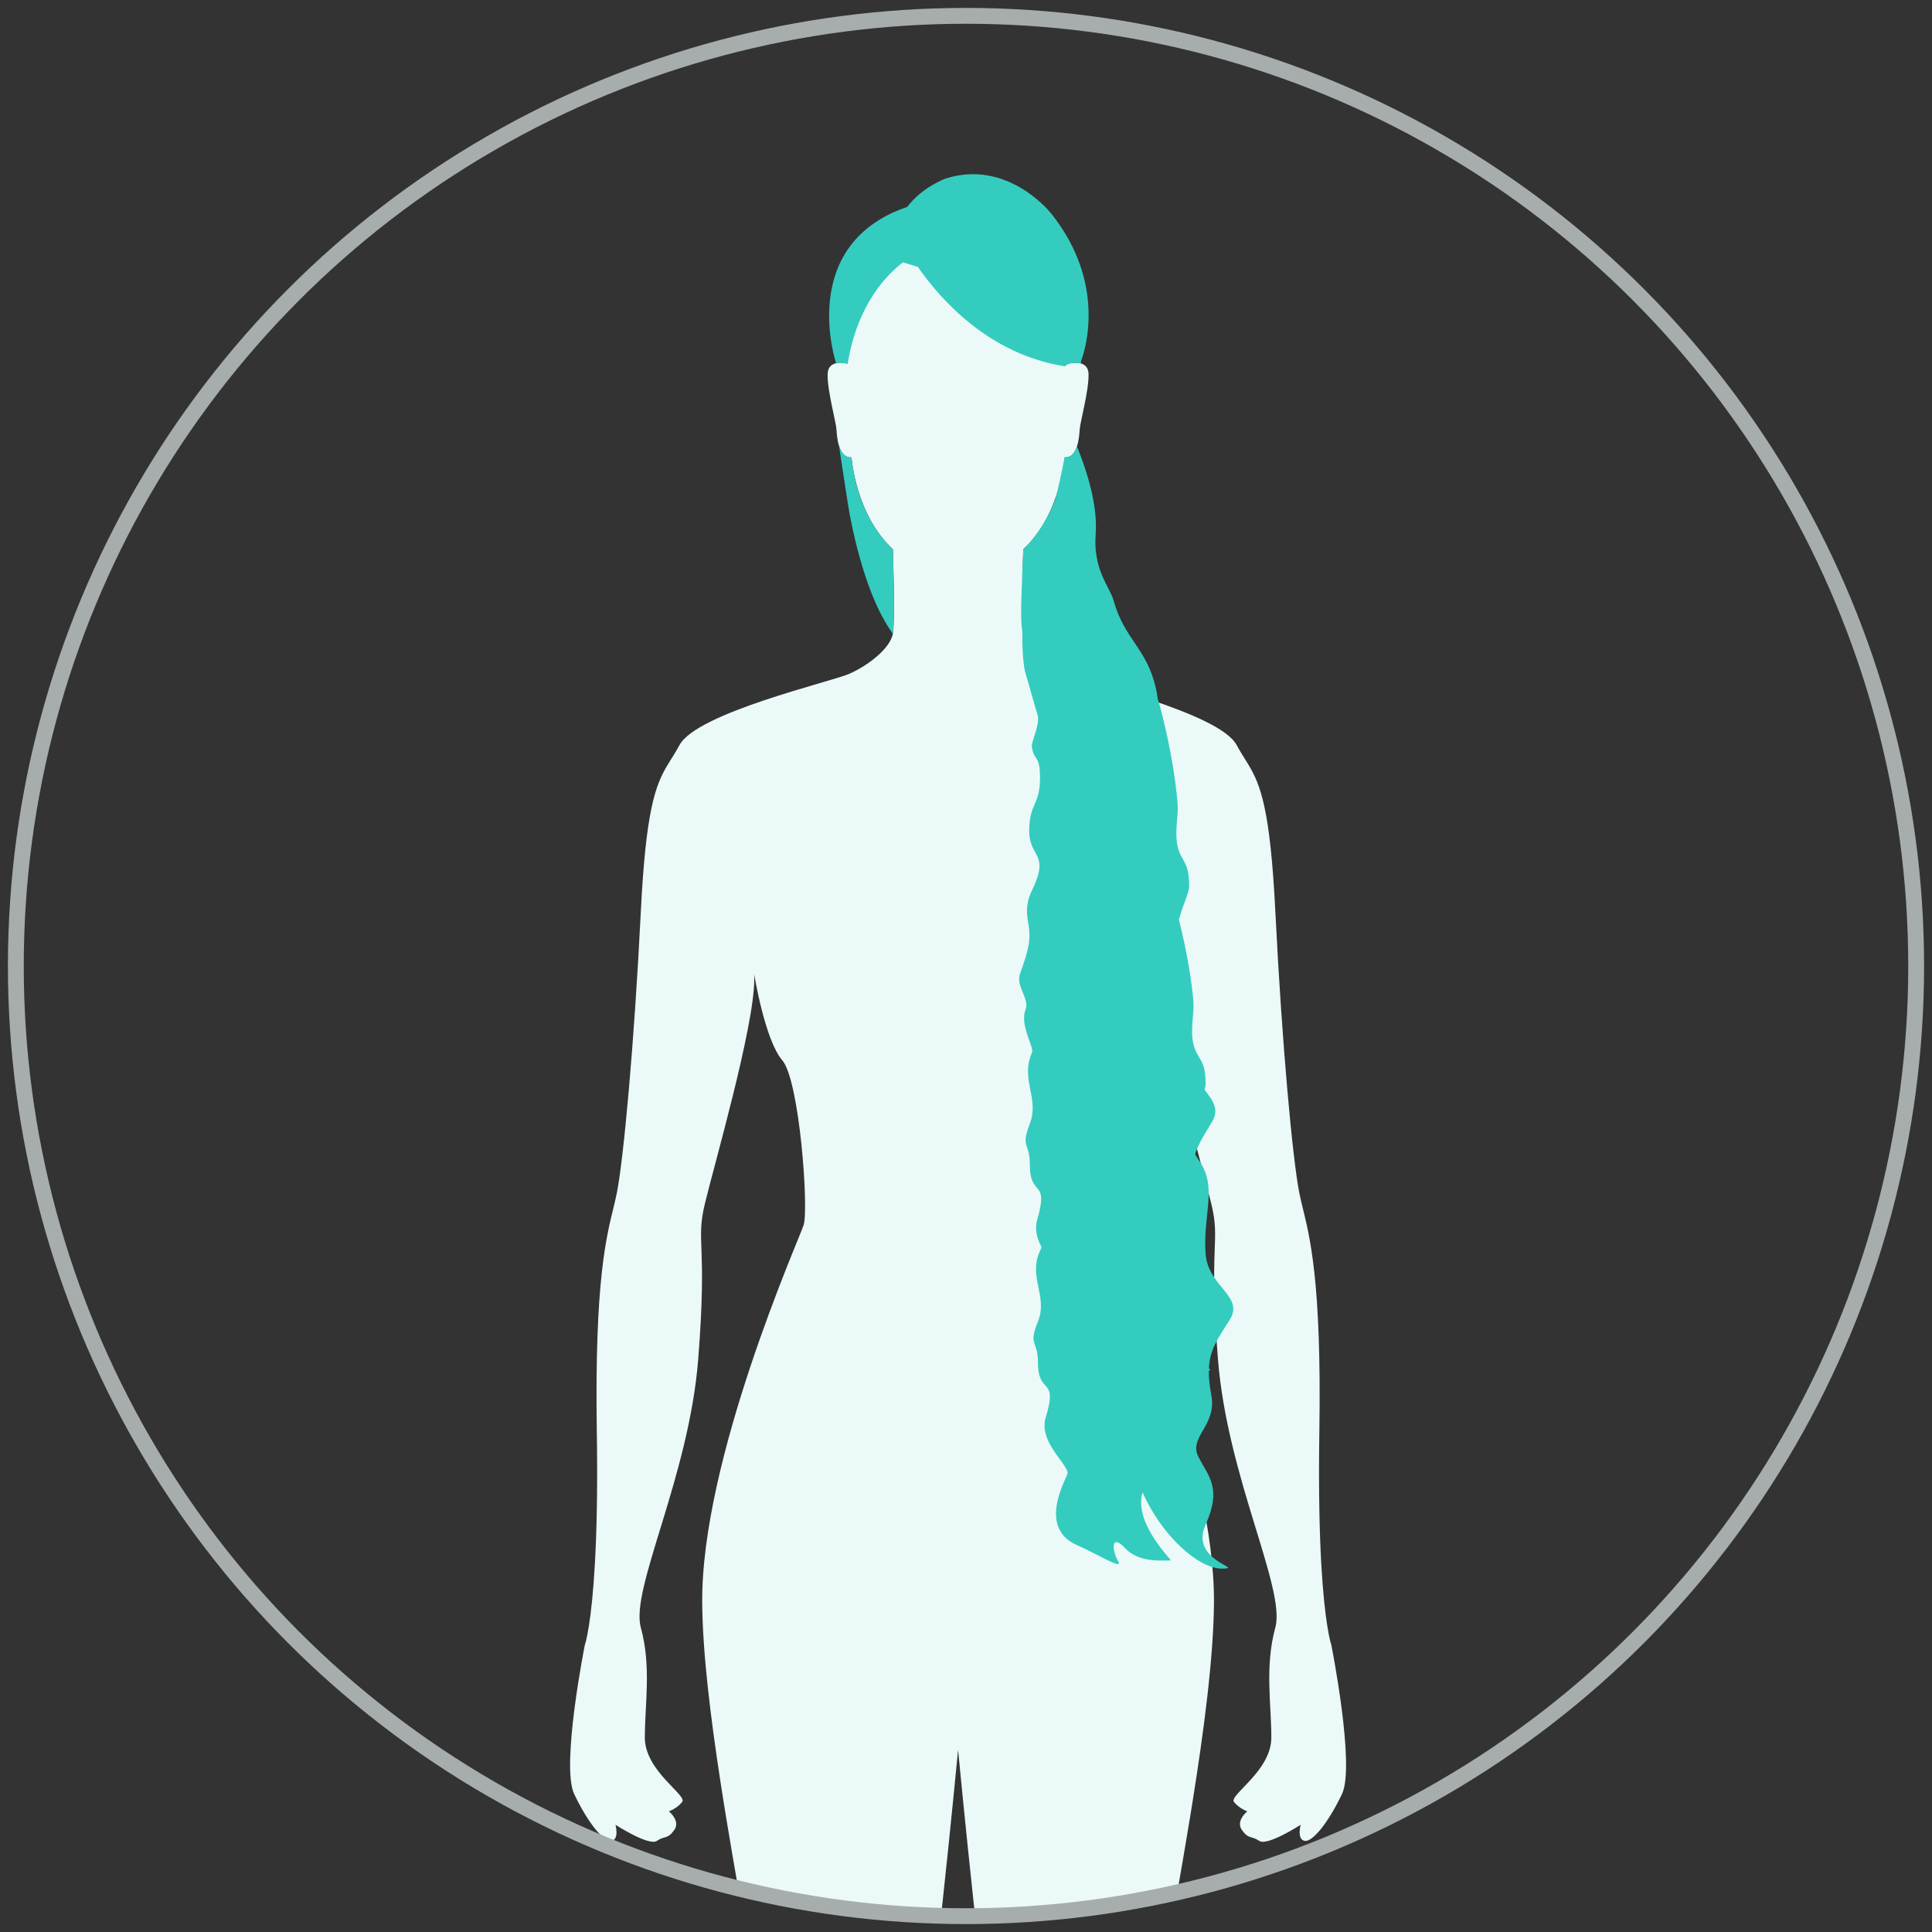 <?xml version="1.0" encoding="UTF-8"?>
<svg width="122px" height="122px" viewBox="0 0 122 122" version="1.1" xmlns="http://www.w3.org/2000/svg" xmlns:xlink="http://www.w3.org/1999/xlink">
    <rect x="0" y="0" width="122" height="122" fill="#333333" stroke="none"/>
    <title>Tailbone_lenght</title>
    <g id="Page-1" stroke="none" stroke-width="1" fill="none" fill-rule="evenodd">
        <g id="Hair-lenght-states" transform="translate(-933, -792)">
            <g id="Tailbone_lenght" transform="translate(934, 793)">
                <path d="M66.471,21.97 C66.471,21.97 67.71,21.612 67.738,22.624 C67.767,23.636 67.208,25.66 67.18,26.109 C67.151,26.559 67.067,27.936 66.229,27.88 C66.229,27.88 65.986,31.479 63.62,33.682 C63.62,33.682 63.459,38.086 63.62,39.018 C63.781,39.949 65.212,41.05 66.392,41.558 C67.571,42.066 75.995,44.015 77.09,46.047 C77.234,46.314 77.375,46.546 77.512,46.766 L77.614,46.929 C77.631,46.956 77.647,46.983 77.664,47.01 L77.764,47.172 L77.764,47.172 L77.862,47.334 C78.61,48.592 79.215,50.163 79.533,56.549 C79.954,65.019 80.628,72.218 81.049,74.336 C81.074,74.46 81.101,74.584 81.129,74.71 L81.173,74.9 L81.173,74.9 L81.22,75.094 C81.692,77.054 82.461,79.771 82.313,89.411 C82.301,90.17 82.295,90.888 82.293,91.568 L82.293,92.366 C82.309,98.21 82.676,101 82.9,102.165 L82.929,102.31 C82.948,102.401 82.965,102.48 82.981,102.547 L83.023,102.715 C83.053,102.829 83.071,102.878 83.071,102.878 C83.071,102.878 84.588,110.501 83.745,112.279 C82.902,114.058 81.892,115.328 81.386,115.244 C80.881,115.159 81.133,114.228 81.133,114.228 C81.133,114.228 79.028,115.59 78.523,115.248 C78.017,114.905 77.848,115.159 77.427,114.566 C77.006,113.973 77.764,113.38 77.764,113.38 C77.764,113.38 77.259,113.211 76.922,112.787 C76.585,112.364 79.281,110.839 79.281,108.722 C79.281,106.605 78.86,104.233 79.533,101.777 C80.207,99.321 76.501,92.291 75.911,84.838 C75.321,77.385 76.08,77.469 75.49,75.013 C74.9,72.557 72.373,63.833 72.373,60.869 L72.373,60.53 C72.373,60.53 71.699,64.68 70.604,65.951 C69.509,67.221 68.919,75.352 69.256,76.368 L69.291,76.467 C69.893,78.064 75.741,91.414 75.658,100.252 C75.626,103.71 75.02,108.315 74.294,112.853 L74.142,113.791 C73.893,115.315 73.633,116.822 73.381,118.265 C69.263,119.278 64.978,119.866 60.574,119.98 C60.569,119.94 60.565,119.903 60.561,119.865 L60.479,119.114 C59.951,114.232 59.5,109.494 59.5,109.494 C59.5,109.494 59.048,114.232 58.52,119.114 L58.438,119.865 C58.434,119.909 58.429,119.952 58.424,119.995 C54.042,119.956 49.771,119.445 45.661,118.512 C45.396,116.993 45.121,115.401 44.857,113.791 L44.706,112.853 C44.681,112.697 44.656,112.54 44.631,112.383 L44.485,111.444 C43.86,107.375 43.37,103.353 43.342,100.252 C43.257,91.19 49.407,77.385 49.744,76.368 C50.081,75.352 49.491,67.221 48.396,65.951 C47.301,64.68 46.627,60.53 46.627,60.53 L46.627,60.869 C46.627,63.833 44.1,72.557 43.51,75.013 C42.92,77.469 43.679,77.385 43.089,84.838 C42.499,92.291 38.792,99.321 39.466,101.777 C40.14,104.233 39.719,106.605 39.719,108.722 C39.719,110.839 42.415,112.364 42.078,112.787 C41.741,113.211 41.235,113.38 41.235,113.38 L41.264,113.404 C41.397,113.52 41.944,114.043 41.573,114.566 C41.152,115.159 40.983,114.905 40.477,115.248 C39.972,115.59 37.866,114.228 37.866,114.228 C37.866,114.228 38.119,115.159 37.614,115.244 C37.108,115.328 36.097,114.058 35.255,112.279 C34.412,110.501 35.929,102.878 35.929,102.878 C35.929,102.878 35.947,102.829 35.977,102.715 L36.019,102.547 C36.035,102.48 36.052,102.401 36.071,102.31 L36.1,102.165 C36.324,101 36.691,98.21 36.707,92.366 L36.707,91.568 C36.705,90.888 36.699,90.17 36.687,89.411 C36.539,79.771 37.308,77.054 37.78,75.094 L37.826,74.9 L37.826,74.9 L37.87,74.71 C37.899,74.584 37.926,74.46 37.951,74.336 C38.372,72.218 39.045,65.019 39.467,56.549 C39.785,50.163 40.389,48.592 41.137,47.334 L41.236,47.172 L41.236,47.172 L41.336,47.01 C41.352,46.983 41.369,46.956 41.386,46.929 L41.488,46.766 C41.625,46.546 41.766,46.314 41.91,46.047 C43.005,44.015 51.428,42.066 52.608,41.558 C53.788,41.05 55.219,39.949 55.38,39.018 C55.541,38.086 55.38,33.682 55.38,33.682 C53.014,31.479 52.771,27.88 52.771,27.88 C51.932,27.936 51.848,26.559 51.82,26.109 C51.792,25.66 51.233,23.636 51.262,22.624 C51.287,21.709 52.304,21.914 52.497,21.962 L52.529,21.97 L52.529,21.97 C52.529,14.122 56.507,13.234 59.367,13.209 L59.5,13.208 C62.367,13.208 66.471,14 66.471,21.97 Z" id="Combined-Shape" fill="#EBFAF9"></path>
                <path d="M67.005,27.19 C67.904,29.408 68.298,31.262 68.187,32.753 C68.021,34.99 69.078,36.056 69.325,36.936 C70.016,39.399 71.413,39.926 71.99,42.455 C72.047,42.708 72.084,42.924 72.104,43.108 C72.767,45.333 73.259,48.206 73.369,49.84 C73.414,50.506 73.155,51.575 73.369,52.465 C73.615,53.483 74.09,53.329 74.09,54.979 C74.09,55.366 73.689,56.163 73.442,57.068 C73.929,58.976 74.274,61.039 74.366,62.33 C74.413,62.996 74.139,64.065 74.366,64.954 C74.626,65.973 75.129,65.819 75.129,67.468 C75.129,67.561 75.104,67.677 75.064,67.813 C75.582,68.488 76.021,69.034 75.527,69.856 C75.046,70.655 74.675,71.228 74.468,71.878 C74.525,71.998 74.594,72.115 74.677,72.229 C75.927,73.945 74.951,75.601 75.129,78.158 C75.274,80.263 77.606,80.847 76.651,82.346 C75.892,83.538 75.39,84.224 75.338,85.42 C75.448,85.494 75.471,85.534 75.336,85.552 C75.327,85.988 75.377,86.495 75.493,87.114 C75.85,89.025 74.029,89.742 74.677,90.999 C75.325,92.255 76.168,92.976 75.129,95.281 C74.09,97.586 77.691,98.053 76.165,98.053 C74.668,98.053 72.371,95.988 71.148,93.237 C70.564,95.214 73.044,97.536 72.927,97.536 C72.289,97.536 70.914,97.692 70.022,96.739 C69.13,95.787 69.231,96.961 69.585,97.536 C69.811,97.906 69.47,97.784 68.885,97.495 L68.655,97.38 C68.174,97.136 67.58,96.821 67.01,96.572 C64.4,95.431 66.453,92.19 66.422,92.006 C66.305,91.318 64.57,90.005 65.039,88.489 C65.835,85.916 64.546,87.114 64.546,85.073 C64.546,83.569 63.904,84.028 64.546,82.439 C65.187,80.85 63.904,79.645 64.675,77.983 C64.704,77.919 64.738,77.847 64.776,77.767 C64.496,77.234 64.315,76.635 64.501,76 C65.256,73.426 64.034,74.625 64.034,72.583 C64.034,71.079 63.427,71.538 64.034,69.949 C64.304,69.243 64.214,68.613 64.095,67.985 L64.005,67.513 C63.892,66.881 63.832,66.232 64.156,65.493 L64.167,65.467 L64.157,65.467 C64.351,65.22 63.461,63.909 63.712,62.895 L63.761,62.737 C64.023,62.056 63.131,61.277 63.409,60.501 C63.911,59.097 64.06,58.484 63.991,57.724 C63.934,57.096 63.626,56.335 64.157,55.245 C65.331,52.834 63.991,53.208 63.991,51.449 C63.991,49.69 64.711,49.864 64.673,47.987 C64.645,46.612 64.28,47.063 64.157,46.151 C64.112,45.819 64.722,44.696 64.51,44.102 C64.377,43.729 63.874,41.867 63.761,41.523 C63.647,41.175 63.527,40.101 63.564,38.903 C63.405,38.055 63.527,36.204 63.536,35.733 C63.551,34.959 63.62,33.682 63.62,33.682 C63.852,33.458 64.114,33.167 64.316,32.905 C64.824,32.248 65.292,31.457 65.653,30.491 C65.828,29.812 66.02,28.941 66.229,27.88 L66.25,27.88 L66.298,27.88 C66.306,27.88 66.314,27.88 66.32,27.88 C66.38,27.876 66.426,27.866 66.456,27.857 C66.576,27.823 66.663,27.752 66.718,27.698 C66.837,27.58 66.895,27.452 66.9,27.443 L66.9,27.444 Z M51.984,27.182 C52.243,27.968 52.771,27.88 52.771,27.88 C53.154,31.811 55.38,33.682 55.38,33.682 C55.429,35.218 55.454,36.379 55.454,37.163 L55.453,37.406 C55.45,37.871 55.439,38.215 55.419,38.595 C55.414,38.705 55.401,38.846 55.38,39.018 C53.273,36.116 52.502,30.556 52.502,30.556 L52.502,30.556 Z M58.721,10.272 C62.504,9.076 65.142,12.19 65.369,12.469 L65.385,12.489 C68.889,16.888 67.522,21.115 67.267,21.797 C67.262,21.867 67.258,21.925 67.258,21.954 C67.135,21.931 67.025,21.919 66.929,21.916 C66.864,21.922 66.798,21.924 66.733,21.924 C66.367,21.96 66.259,22.135 66.259,22.135 C61.413,21.378 58.343,17.854 56.959,15.852 C56.562,15.731 56.249,15.636 56.02,15.567 C55.064,16.287 53.141,18.169 52.529,21.97 C52.529,21.97 52.093,21.863 51.798,21.942 L51.795,21.918 C51.795,21.918 51.795,21.917 51.795,21.916 L51.793,21.917 C51.793,21.917 49.288,14.456 56.289,12.064 C57.255,10.791 58.721,10.272 58.721,10.272 Z" fill="#34CCBF"></path>
                <circle id="Oval-" stroke="#A7ADAD" cx="60" cy="60" r="60"></circle>
            </g>
        </g>
    </g>
</svg>